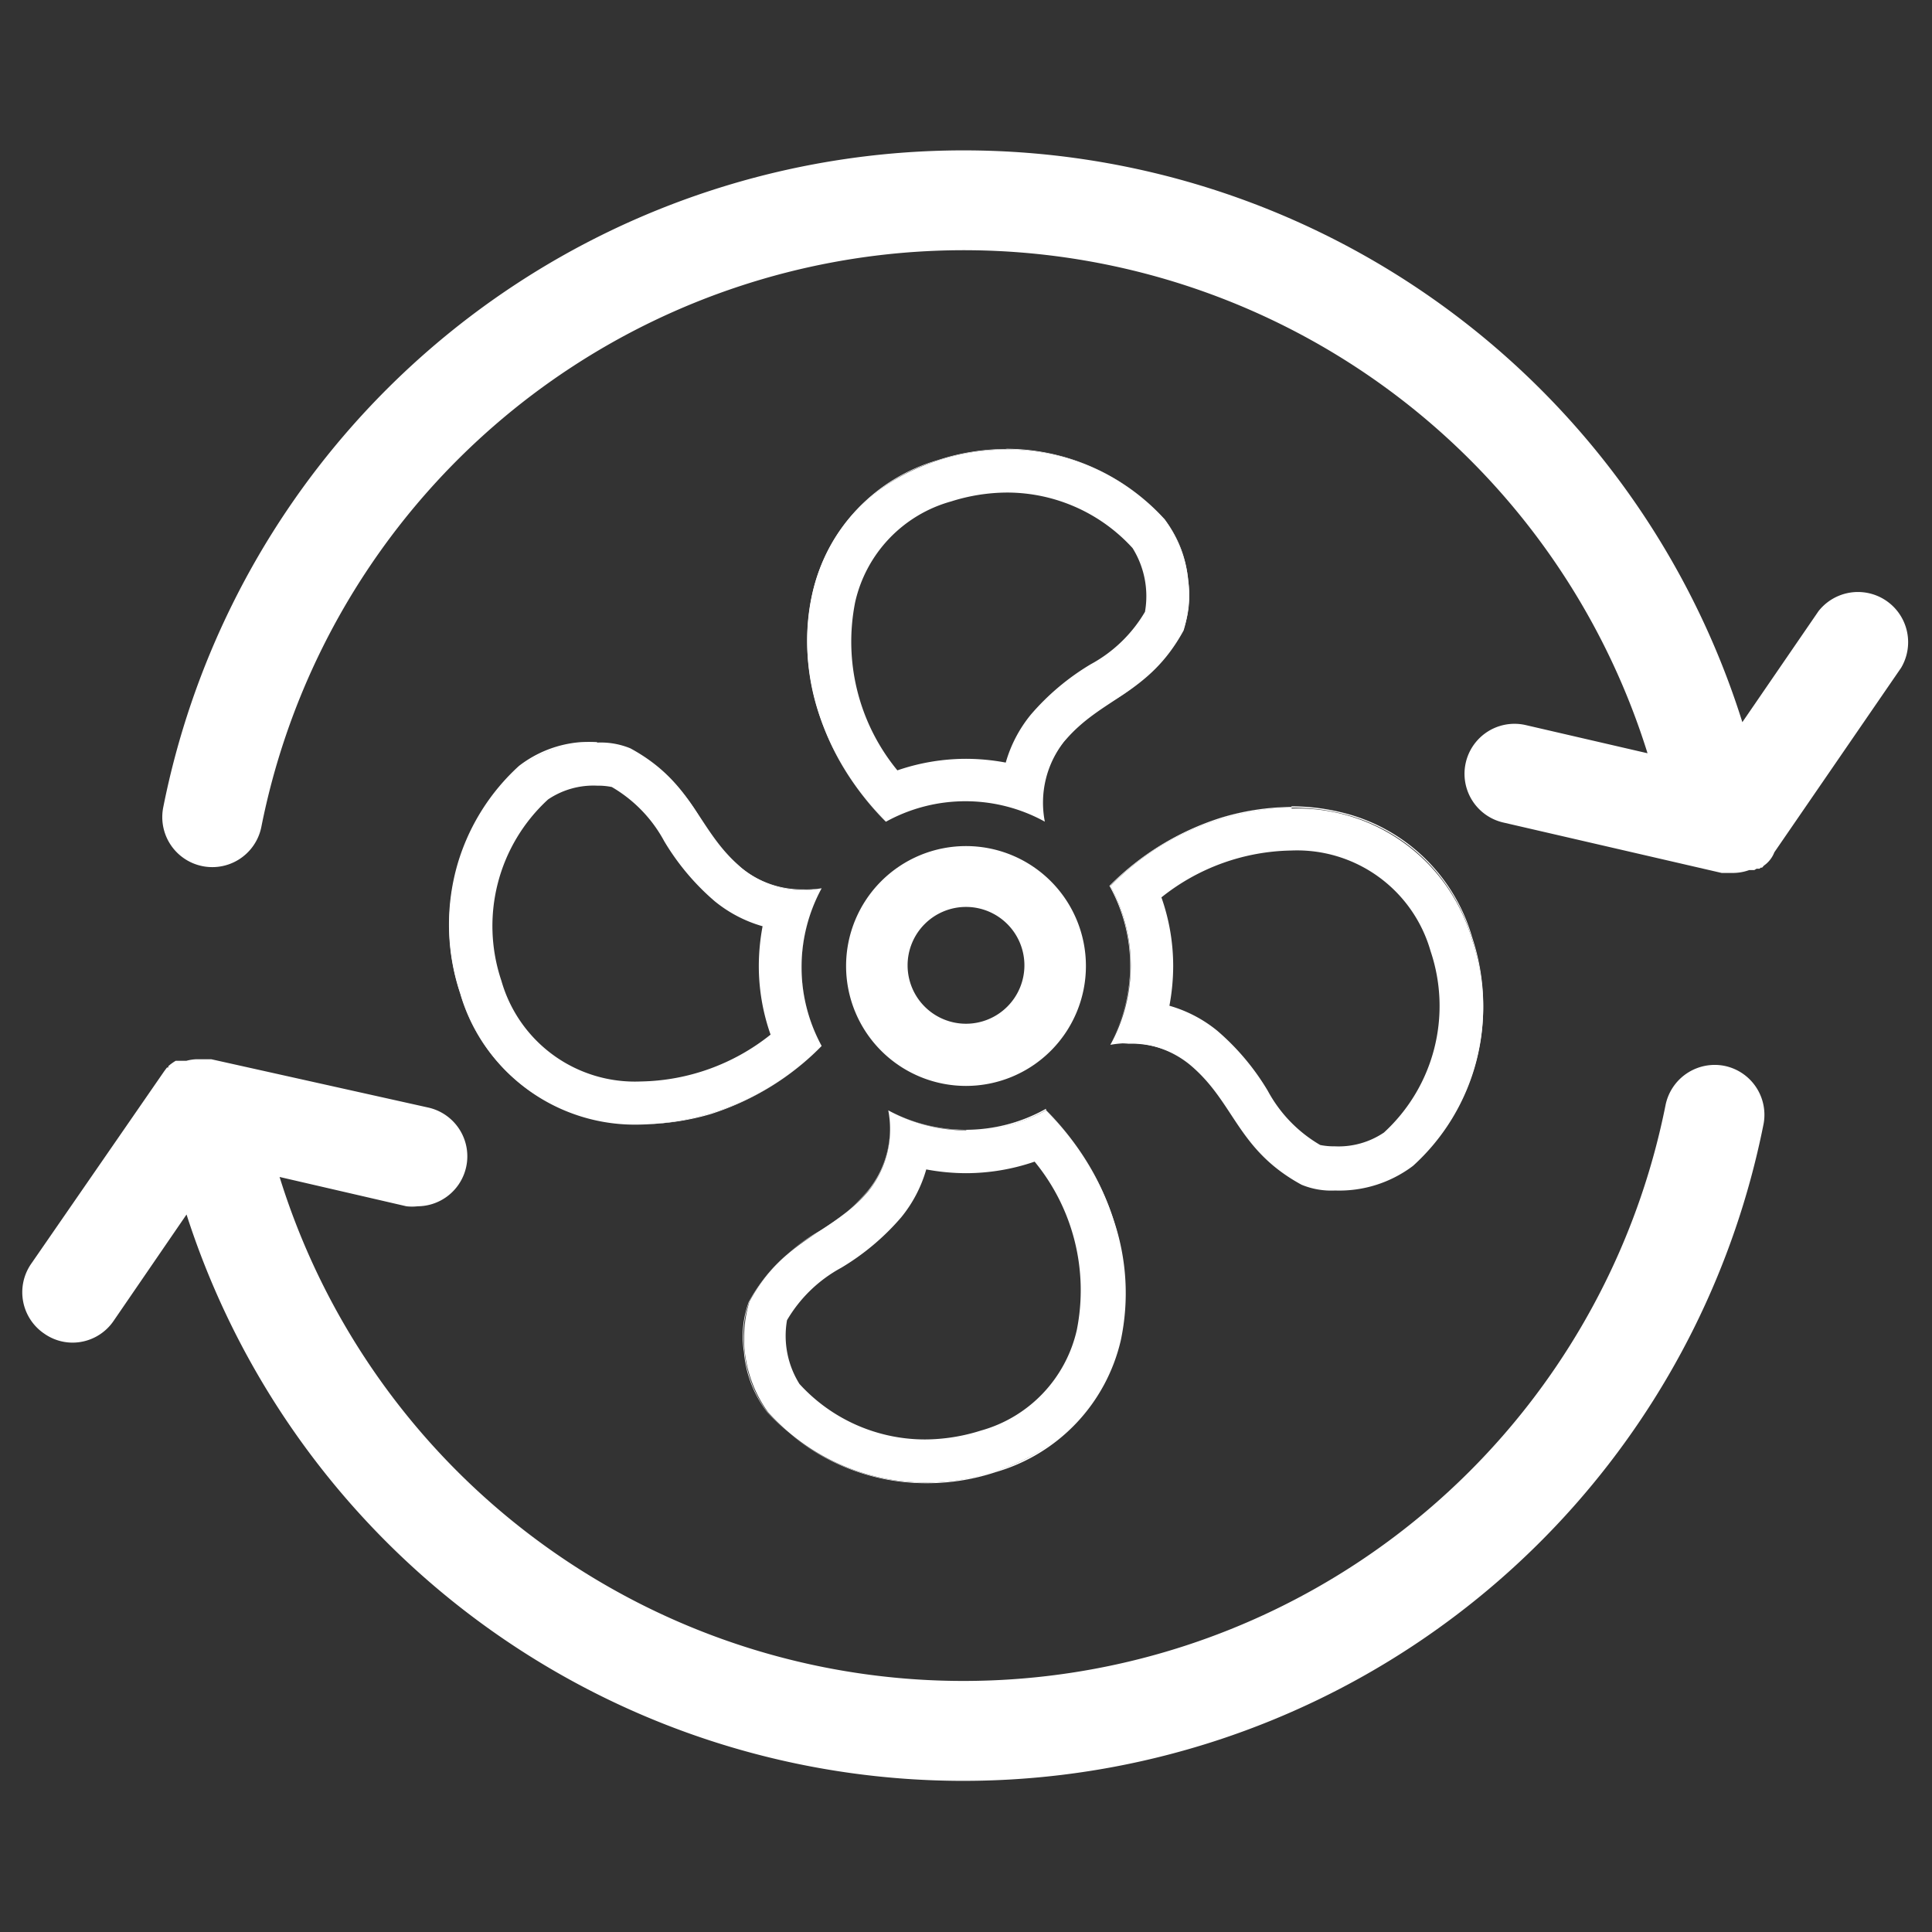 <svg id="Calque_1" data-name="Calque 1" xmlns="http://www.w3.org/2000/svg" viewBox="0 0 87 87"><rect x="0" y="0" width="87" height="87" fill="#333333" stroke="none"/><path d="M79.9,38.38l5.71-8.31a2.26,2.26,0,0,0-3.72-2.55l-3.43,5A36.75,36.75,0,0,0,7.35,36.36a2.25,2.25,0,1,0,4.42.87,32.25,32.25,0,0,1,62.42-3.31L68.7,32.65a2.25,2.25,0,1,0-1,4.39l9.83,2.27.08,0H78a2.19,2.19,0,0,0,.77-.13h0l.09,0h0l.09,0,0,0,.05,0,.1-.06,0,0,.06,0,0,0,.07,0,.06-.05,0,0,.06,0,0,0,.08-.09h0A1.3,1.3,0,0,0,79.9,38.38Z" fill="#fff"/><path d="M77.67,48A2.26,2.26,0,0,0,75,49.77,32.24,32.24,0,0,1,12.59,53l5.71,1.32a2.21,2.21,0,0,0,.51,0,2.25,2.25,0,0,0,.5-4.44L9.52,47.7h0l-.11,0h-.6a2,2,0,0,0-.42.07h0l-.09,0h0l-.06,0-.06,0,0,0-.08,0H8l-.09,0h0a2.4,2.4,0,0,0-.26.18h0l-.07.06h0l0,.06,0,0,0,0,0,0,0,0-.06,0v0l-.06.08h0l-.06.08h0l0,0v0L1.39,56.93A2.25,2.25,0,0,0,2,60.06a2.22,2.22,0,0,0,1.27.4,2.24,2.24,0,0,0,1.86-1L8.4,54.69a36.74,36.74,0,0,0,71-4A2.25,2.25,0,0,0,77.67,48Z" fill="#fff"/><path d="M45.34,22.18h0A7.65,7.65,0,0,1,51,24.68a4.09,4.09,0,0,1,.56,2.87,6.32,6.32,0,0,1-2.44,2.36,10.92,10.92,0,0,0-2.7,2.27,6,6,0,0,0-1.13,2.16,9.78,9.78,0,0,0-1.79-.17,9.54,9.54,0,0,0-3.09.52,9.12,9.12,0,0,1-1.9-7.58,6.1,6.1,0,0,1,4.32-4.53,8.43,8.43,0,0,1,2.51-.4m0-1.94a9.94,9.94,0,0,0-3.11.5C35,23.06,34.69,31.86,39.9,37a7.41,7.41,0,0,1,7.15,0,4.46,4.46,0,0,1,.87-3.61c1.69-2,3.8-2.1,5.38-5a5.69,5.69,0,0,0-.85-5,9.56,9.56,0,0,0-7.11-3.15Z" fill="#fff"/><path d="M45.35,20.22a9.88,9.88,0,0,0-3.12.5,8.07,8.07,0,0,0-5.63,5.93A10.24,10.24,0,0,0,36.83,32a12.29,12.29,0,0,0,3.06,5h0A7.4,7.4,0,0,1,47,37l0,0V37a4.45,4.45,0,0,1,.86-3.58,9.31,9.31,0,0,1,2.26-1.87,8.21,8.21,0,0,0,3.13-3.14,4.6,4.6,0,0,0,.22-2.28,5.19,5.19,0,0,0-1.07-2.77,9.59,9.59,0,0,0-7.12-3.15ZM39.91,37a11.35,11.35,0,0,1-3.27-10.36,8.05,8.05,0,0,1,5.6-5.9,10,10,0,0,1,3.1-.5,9.63,9.63,0,0,1,7.09,3.14,5.11,5.11,0,0,1,1.07,2.75,4.48,4.48,0,0,1-.22,2.25,8,8,0,0,1-3.11,3.12A9.22,9.22,0,0,0,47.9,33.4,4.44,4.44,0,0,0,47,37a7.4,7.4,0,0,0-7.11,0Z" fill="#fff"/><path d="M26.9,35.38a3.05,3.05,0,0,1,.65.06,6.25,6.25,0,0,1,2.36,2.44,10.92,10.92,0,0,0,2.27,2.7,6,6,0,0,0,2.16,1.13,9.78,9.78,0,0,0-.17,1.79,9.29,9.29,0,0,0,.53,3.09,9.61,9.61,0,0,1-5.85,2.11,6.25,6.25,0,0,1-6.27-4.53A7.73,7.73,0,0,1,24.68,36a3.65,3.65,0,0,1,2.22-.62h0m0-1.94a5.51,5.51,0,0,0-3.51,1.11,9.61,9.61,0,0,0-2.65,10.21,8.18,8.18,0,0,0,8.11,5.88A11.75,11.75,0,0,0,37,47.1,7.41,7.41,0,0,1,37,40a5,5,0,0,1-.85.08,4.31,4.31,0,0,1-2.76-1c-2-1.69-2.1-3.8-5-5.38a3.5,3.5,0,0,0-1.51-.26Z" fill="#fff"/><path d="M26.89,33.42a6.51,6.51,0,0,0-.75,0,5.19,5.19,0,0,0-2.77,1.07,9.67,9.67,0,0,0-2.76,4.4,9.79,9.79,0,0,0,.11,5.84,8.07,8.07,0,0,0,5.93,5.63,9.46,9.46,0,0,0,2.2.26A11.09,11.09,0,0,0,32,50.17a12.29,12.29,0,0,0,5-3.06h0A7.38,7.38,0,0,1,37,40l0,0H37a4.78,4.78,0,0,1-.84.08,4.29,4.29,0,0,1-2.74-.94,9.31,9.31,0,0,1-1.87-2.26,8.21,8.21,0,0,0-3.14-3.13,3.51,3.51,0,0,0-1.53-.26Zm1.94,17.19a9.2,9.2,0,0,1-2.17-.25,8.05,8.05,0,0,1-5.9-5.6A9.64,9.64,0,0,1,23.4,34.57a5.11,5.11,0,0,1,2.75-1.07c.25,0,.5,0,.74,0a3.44,3.44,0,0,1,1.51.26,8,8,0,0,1,3.12,3.11A9.22,9.22,0,0,0,33.4,39.1a4.33,4.33,0,0,0,2.77.95A4.59,4.59,0,0,0,37,40a7.4,7.4,0,0,0,0,7.11,11.83,11.83,0,0,1-8.19,3.52Z" fill="#fff"/><path d="M46.59,52.31a9.12,9.12,0,0,1,1.9,7.58,6.1,6.1,0,0,1-4.32,4.53,8.43,8.43,0,0,1-2.51.4A7.65,7.65,0,0,1,36,62.32a4.09,4.09,0,0,1-.56-2.87,6.32,6.32,0,0,1,2.44-2.36,10.92,10.92,0,0,0,2.7-2.27,6,6,0,0,0,1.13-2.16,9.78,9.78,0,0,0,1.79.17,9.54,9.54,0,0,0,3.09-.52M47.1,50A7.41,7.41,0,0,1,40,50a4.46,4.46,0,0,1-.87,3.61c-1.69,2-3.8,2.1-5.38,5a5.69,5.69,0,0,0,.85,5,9.56,9.56,0,0,0,7.11,3.15,9.84,9.84,0,0,0,3.1-.5C52,63.94,52.31,55.14,47.1,50Z" fill="#fff"/><path d="M47.1,49.93h0A7.38,7.38,0,0,1,40,50l0,0V50a4.45,4.45,0,0,1-.86,3.58,9.31,9.31,0,0,1-2.26,1.87,8.21,8.21,0,0,0-3.13,3.14,4.6,4.6,0,0,0-.22,2.28,5.19,5.19,0,0,0,1.07,2.77,9.59,9.59,0,0,0,7.12,3.15,9.84,9.84,0,0,0,3.12-.5,8.07,8.07,0,0,0,5.63-5.93A10.24,10.24,0,0,0,50.17,55a12.29,12.29,0,0,0-3.06-5Zm-3.6,1A7.39,7.39,0,0,0,47.09,50a11.35,11.35,0,0,1,3.27,10.36,8.05,8.05,0,0,1-5.6,5.9,10,10,0,0,1-3.1.5,9.63,9.63,0,0,1-7.09-3.14,5.11,5.11,0,0,1-1.07-2.75,4.48,4.48,0,0,1,.22-2.25,8,8,0,0,1,3.11-3.12A9.22,9.22,0,0,0,39.1,53.6,4.44,4.44,0,0,0,40,50a7.33,7.33,0,0,0,3.52.89Z" fill="#fff"/><path d="M58.15,38.3a6.25,6.25,0,0,1,6.27,4.53A7.73,7.73,0,0,1,62.32,51a3.65,3.65,0,0,1-2.22.62,3.05,3.05,0,0,1-.65-.06,6.25,6.25,0,0,1-2.36-2.44,10.92,10.92,0,0,0-2.27-2.7,6,6,0,0,0-2.16-1.13,9.78,9.78,0,0,0,.17-1.79,9.29,9.29,0,0,0-.53-3.09,9.61,9.61,0,0,1,5.85-2.11m0-1.94A11.75,11.75,0,0,0,50,39.9a7.41,7.41,0,0,1,0,7.15,5,5,0,0,1,.85-.08,4.31,4.31,0,0,1,2.76,1c2,1.69,2.1,3.8,5,5.38a3.5,3.5,0,0,0,1.51.26,5.51,5.51,0,0,0,3.51-1.11,9.61,9.61,0,0,0,2.65-10.21,8.18,8.18,0,0,0-8.11-5.88Z" fill="#fff"/><path d="M58.15,36.34a11.09,11.09,0,0,0-3.19.49,12.29,12.29,0,0,0-5,3.06h0A7.38,7.38,0,0,1,50,47l0,0H50a4.78,4.78,0,0,1,.84-.08,4.29,4.29,0,0,1,2.74.94,9.31,9.31,0,0,1,1.87,2.26,8.21,8.21,0,0,0,3.14,3.13,3.51,3.51,0,0,0,1.53.26,6.51,6.51,0,0,0,.75,0,5.19,5.19,0,0,0,2.77-1.07,9.67,9.67,0,0,0,2.76-4.4,9.79,9.79,0,0,0-.11-5.84,8.07,8.07,0,0,0-5.93-5.63,9.46,9.46,0,0,0-2.2-.26ZM50,47a7.4,7.4,0,0,0,0-7.11,11.83,11.83,0,0,1,8.19-3.52,9.2,9.2,0,0,1,2.17.25,8.05,8.05,0,0,1,5.9,5.6A9.64,9.64,0,0,1,63.6,52.43a5.11,5.11,0,0,1-2.75,1.07c-.25,0-.5,0-.74,0a3.44,3.44,0,0,1-1.51-.26,8,8,0,0,1-3.12-3.11A9.22,9.22,0,0,0,53.6,47.9,4.33,4.33,0,0,0,50.83,47,4.59,4.59,0,0,0,50,47Z" fill="#fff"/><path d="M43.5,38.1a5.4,5.4,0,1,0,5.4,5.4,5.4,5.4,0,0,0-5.4-5.4Zm0,8a2.63,2.63,0,1,1,2.63-2.63,2.63,2.63,0,0,1-2.63,2.63Z" fill="#fff"/></svg>